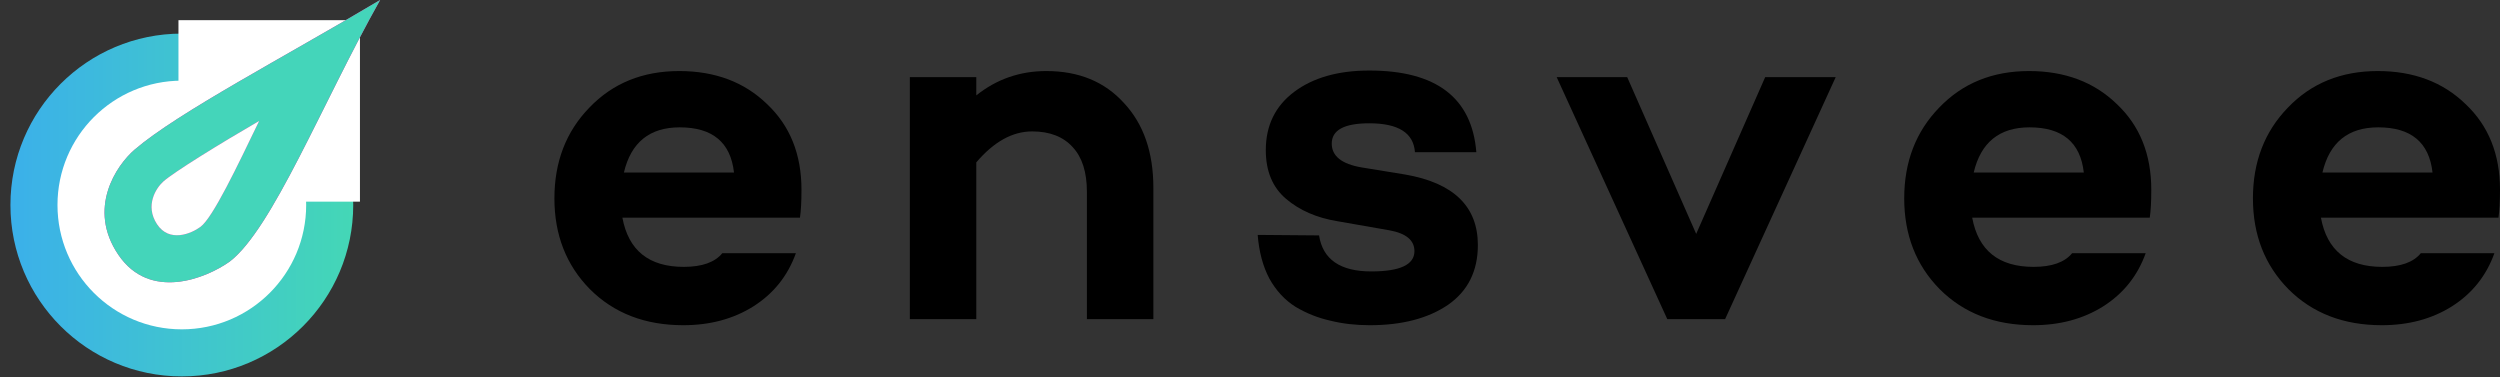 <svg width="179" height="27" viewBox="0 0 179 27" fill="none" xmlns="http://www.w3.org/2000/svg">
<rect x="0" y="0" width="179" height="27" fill="#333333" stroke="none"/>
<path d="M57.386 13.586C57.386 14.434 57.349 15.1 57.277 15.584H44.563C44.999 17.933 46.464 19.108 48.958 19.108C50.266 19.108 51.186 18.781 51.719 18.127H56.986C56.405 19.749 55.388 21.021 53.935 21.941C52.506 22.837 50.835 23.285 48.922 23.285C46.186 23.285 43.958 22.425 42.239 20.706C40.543 18.986 39.696 16.819 39.696 14.204C39.696 11.588 40.531 9.421 42.202 7.702C43.873 5.958 46.016 5.087 48.632 5.087C51.198 5.087 53.293 5.874 54.916 7.448C56.562 8.997 57.386 11.044 57.386 13.586ZM48.668 9.118C46.513 9.118 45.181 10.196 44.672 12.351H52.554C52.312 10.196 51.017 9.118 48.668 9.118Z" fill="black"/>
<path d="M74.916 5.087C77.241 5.087 79.093 5.849 80.474 7.375C81.878 8.876 82.581 10.898 82.581 13.441V22.849H77.822V13.732C77.822 12.327 77.483 11.262 76.805 10.535C76.127 9.784 75.158 9.409 73.899 9.409C72.495 9.409 71.163 10.148 69.903 11.625V22.849H65.145V5.522H69.903V6.83C71.356 5.668 73.027 5.087 74.916 5.087Z" fill="black"/>
<path d="M94.445 16.855C94.712 18.575 95.959 19.434 98.186 19.434C100.245 19.434 101.274 18.95 101.274 17.982C101.274 17.207 100.681 16.71 99.494 16.492L95.753 15.838C94.276 15.596 93.053 15.063 92.084 14.24C91.115 13.417 90.631 12.254 90.631 10.753C90.631 8.985 91.309 7.593 92.665 6.576C94.021 5.559 95.813 5.05 98.041 5.05C102.836 5.05 105.391 7 105.706 10.898H101.31C101.213 9.518 100.124 8.828 98.041 8.828C96.249 8.828 95.353 9.312 95.353 10.281C95.353 11.177 96.068 11.746 97.496 11.988L100.62 12.497C104.083 13.102 105.815 14.785 105.815 17.546C105.815 19.41 105.1 20.839 103.671 21.832C102.243 22.8 100.378 23.285 98.078 23.285C97.061 23.285 96.116 23.176 95.244 22.958C94.373 22.764 93.549 22.437 92.774 21.977C91.999 21.493 91.37 20.815 90.885 19.943C90.425 19.071 90.147 18.03 90.05 16.819L94.445 16.855Z" fill="black"/>
<path d="M126.388 5.522H131.437L123.518 22.849H119.377L111.458 5.522H116.507L121.447 16.747L126.388 5.522Z" fill="black"/>
<path d="M154.032 13.586C154.032 14.434 153.995 15.1 153.923 15.584H141.209C141.645 17.933 143.11 19.108 145.604 19.108C146.912 19.108 147.832 18.781 148.365 18.127H153.632C153.051 19.749 152.034 21.021 150.581 21.941C149.152 22.837 147.481 23.285 145.568 23.285C142.832 23.285 140.604 22.425 138.884 20.706C137.189 18.986 136.342 16.819 136.342 14.204C136.342 11.588 137.177 9.421 138.848 7.702C140.519 5.958 142.662 5.087 145.277 5.087C147.844 5.087 149.939 5.874 151.561 7.448C153.208 8.997 154.032 11.044 154.032 13.586ZM145.314 9.118C143.159 9.118 141.827 10.196 141.318 12.351H149.2C148.958 10.196 147.663 9.118 145.314 9.118Z" fill="black"/>
<path d="M179 13.586C179 14.434 178.964 15.1 178.891 15.584H166.178C166.614 17.933 168.079 19.108 170.573 19.108C171.88 19.108 172.801 18.781 173.333 18.127H178.6C178.019 19.749 177.002 21.021 175.549 21.941C174.12 22.837 172.45 23.285 170.536 23.285C167.8 23.285 165.572 22.425 163.853 20.706C162.158 18.986 161.31 16.819 161.31 14.204C161.31 11.588 162.146 9.421 163.817 7.702C165.487 5.958 167.631 5.087 170.246 5.087C172.813 5.087 174.907 5.874 176.53 7.448C178.177 8.997 179 11.044 179 13.586ZM170.282 9.118C168.127 9.118 166.795 10.196 166.287 12.351H174.169C173.927 10.196 172.631 9.118 170.282 9.118Z" fill="black"/>
<circle cx="13.019" cy="14.678" r="12.272" fill="url(#paint0_linear_1_5)"/>
<circle cx="13.019" cy="14.678" r="8.903" fill="white"/>
<rect x="12.778" y="1.444" width="12.994" height="12.994" fill="white"/>
<path d="M9.648 10.705C12.757 8.046 20.303 4.117 27.216 0C23.04 7.441 19.495 16.404 16.441 18.734C14.723 19.951 10.726 21.556 8.477 18.247C6.228 14.939 8.321 11.841 9.648 10.705Z" fill="#EE33AA"/>
<path d="M9.648 10.705C12.757 8.046 20.303 4.117 27.216 0C23.04 7.441 19.495 16.404 16.441 18.734C14.723 19.951 10.726 21.556 8.477 18.247C6.228 14.939 8.321 11.841 9.648 10.705Z" fill="#44D5BA"/>
<path d="M11.698 12.995C12.465 12.315 15.749 10.289 18.553 8.662C16.993 11.887 15.245 15.587 14.349 16.245C13.678 16.738 12.118 17.388 11.241 16.048C10.363 14.709 11.18 13.455 11.698 12.995Z" fill="#EE33AA"/>
<path d="M11.698 12.995C12.465 12.315 15.749 10.289 18.553 8.662C16.993 11.887 15.245 15.587 14.349 16.245C13.678 16.738 12.118 17.388 11.241 16.048C10.363 14.709 11.18 13.455 11.698 12.995Z" fill="white"/>
<defs>
<linearGradient id="paint0_linear_1_5" x1="25.291" y1="14.678" x2="0.747" y2="14.678" gradientUnits="userSpaceOnUse">
<stop stop-color="#44D7B6"/>
<stop offset="1" stop-color="#3BB0EA"/>
</linearGradient>
</defs>
</svg>
